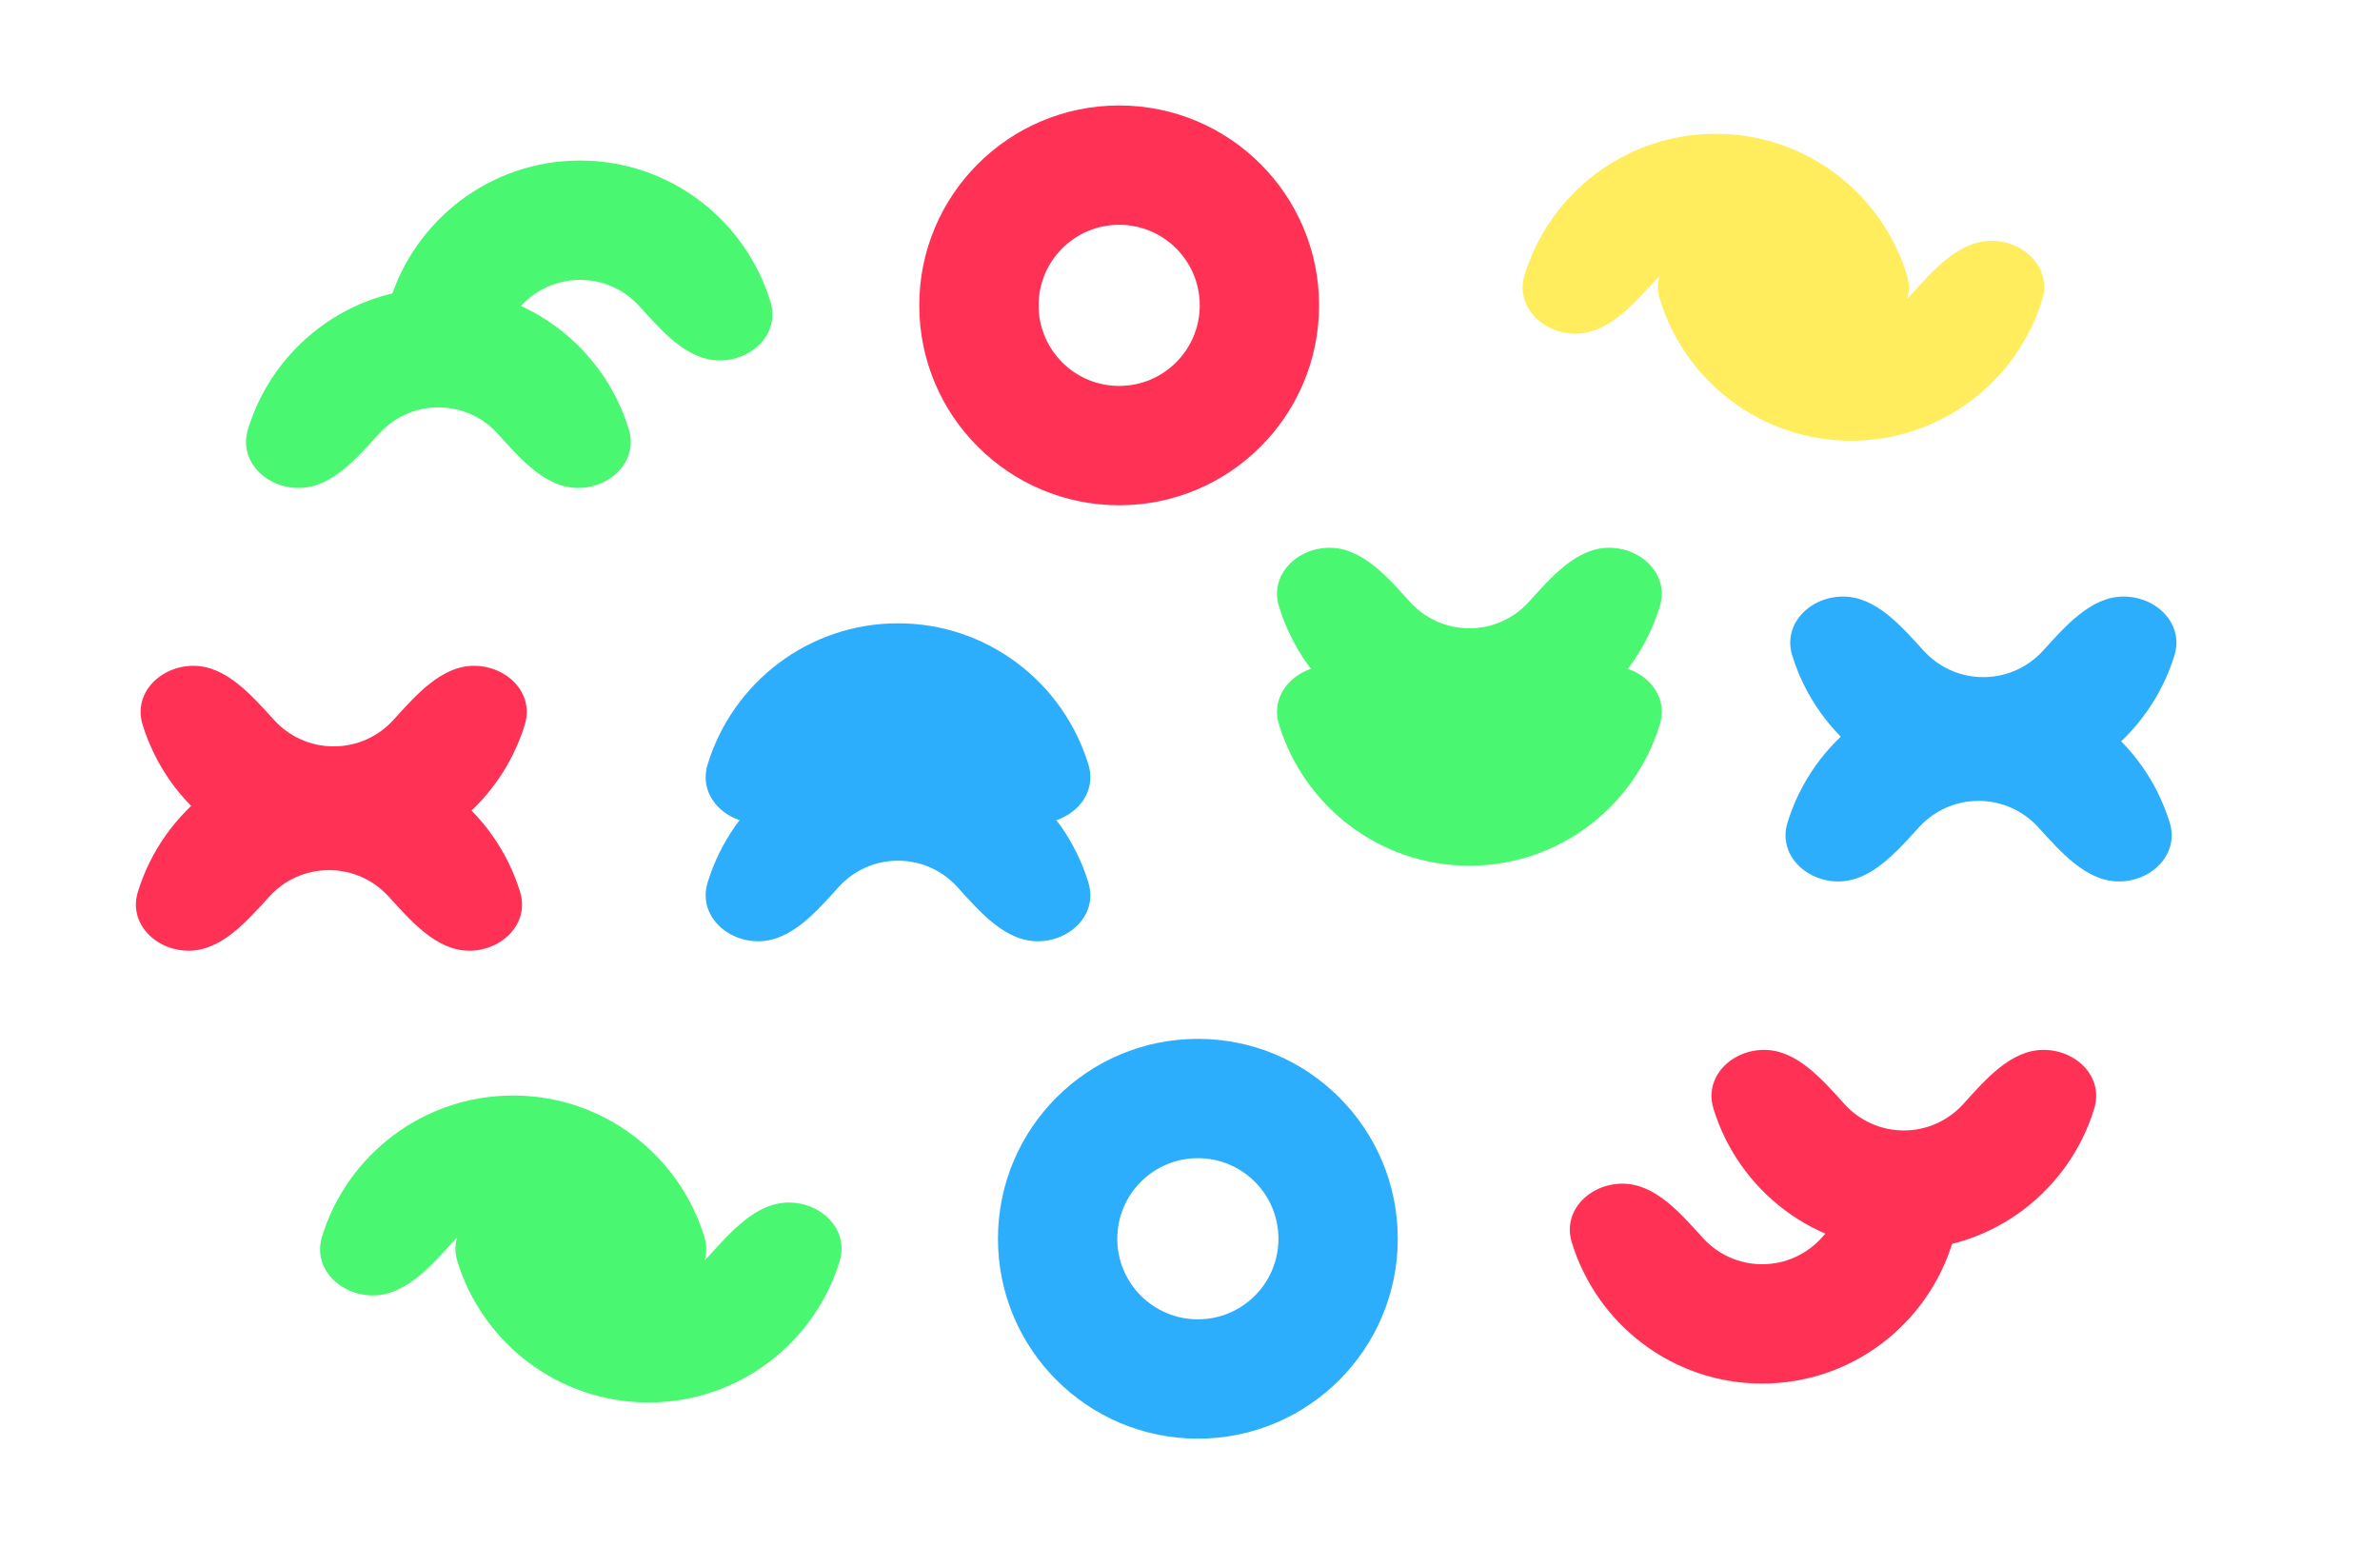 <svg width="1512" height="982" viewBox="0 0 1512 982" fill="none" xmlns="http://www.w3.org/2000/svg">
  <rect width="1512" height="982" fill="white"/>
  <g filter="url(#filter0_d_14_81)">
    <path fill-rule="evenodd" clip-rule="evenodd" d="M756 909C826.14 909 883 852.14 883 782C883 711.86 826.14 655 756 655C685.86 655 629 711.86 629 782C629 852.14 685.86 909 756 909ZM756 833.189C784.271 833.189 807.189 810.271 807.189 782C807.189 753.729 784.271 730.811 756 730.811C727.729 730.811 704.811 753.729 704.811 782C704.811 810.271 727.729 833.189 756 833.189Z" fill="#2DAEFD"/>
  </g>
  <g filter="url(#filter1_d_14_81)">
    <path fill-rule="evenodd" clip-rule="evenodd" d="M706 62C635.86 62 579 118.86 579 189C579 259.14 635.86 316 706 316C776.14 316 833 259.14 833 189C833 118.86 776.14 62 706 62ZM706 137.811C677.729 137.811 654.811 160.729 654.811 189C654.811 217.271 677.729 240.189 706 240.189C734.271 240.189 757.189 217.271 757.189 189C757.189 160.729 734.271 137.811 706 137.811Z" fill="#FF3155"/>
  </g>
  <g filter="url(#filter2_d_14_81)">
    <path fill-rule="evenodd" clip-rule="evenodd" d="M963.583 169.645C957.433 189.656 974.971 207 995.906 207V207C1016.84 207 1033.09 187.915 1047.21 172.466C1056.57 162.231 1070.04 155.811 1085 155.811C1099.96 155.811 1113.43 162.231 1122.79 172.466C1136.91 187.915 1153.16 207 1174.09 207V207C1195.03 207 1212.57 189.656 1206.42 169.645C1190.47 117.735 1142.14 80 1085 80C1027.86 80 979.534 117.735 963.583 169.645Z" fill="#FFED5E"/>
    <path fill-rule="evenodd" clip-rule="evenodd" d="M1292.42 185.355C1298.57 165.344 1281.03 148 1260.09 148V148C1239.16 148 1222.91 167.085 1208.79 182.534C1199.43 192.769 1185.96 199.189 1171 199.189C1156.04 199.189 1142.57 192.769 1133.21 182.534C1119.09 167.085 1102.84 148 1081.91 148V148C1060.97 148 1043.43 165.344 1049.58 185.355C1065.53 237.265 1113.86 275 1171 275C1228.14 275 1276.47 237.265 1292.42 185.355Z" fill="#FFED5E"/>
  </g>
  <g filter="url(#filter3_d_14_81)">
    <path fill-rule="evenodd" clip-rule="evenodd" d="M528.417 796.355C534.567 776.344 517.029 759 496.094 759V759C475.16 759 458.913 778.085 444.785 793.534C435.426 803.769 421.962 810.189 407 810.189C392.038 810.189 378.574 803.769 369.215 793.534C355.087 778.085 338.84 759 317.906 759V759C296.971 759 279.433 776.344 285.583 796.355C301.534 848.265 349.86 886 407 886C464.14 886 512.466 848.265 528.417 796.355Z" fill="#49F770"/>
    <path fill-rule="evenodd" clip-rule="evenodd" d="M199.583 780.645C193.433 800.656 210.971 818 231.906 818V818C252.84 818 269.087 798.915 283.215 783.466C292.574 773.231 306.038 766.811 321 766.811C335.962 766.811 349.426 773.231 358.785 783.466C372.913 798.915 389.16 818 410.094 818V818C431.029 818 448.567 800.656 442.417 780.645C426.466 728.735 378.14 691 321 691C263.86 691 215.534 728.735 199.583 780.645Z" fill="#49F770"/>
  </g>
  <g filter="url(#filter4_d_14_81)">
    <path fill-rule="evenodd" clip-rule="evenodd" d="M1130.58 517.645C1124.43 537.656 1141.97 555 1162.91 555V555C1183.84 555 1200.09 535.915 1214.21 520.466C1223.57 510.231 1237.04 503.811 1252 503.811C1266.96 503.811 1280.43 510.231 1289.79 520.466C1303.91 535.915 1320.16 555 1341.09 555V555C1362.03 555 1379.57 537.656 1373.42 517.645C1357.47 465.735 1309.14 428 1252 428C1194.86 428 1146.53 465.735 1130.58 517.645Z" fill="#2DAEFD"/>
    <path fill-rule="evenodd" clip-rule="evenodd" d="M1376.42 411.355C1382.57 391.344 1365.03 374 1344.09 374V374C1323.16 374 1306.91 393.085 1292.79 408.534C1283.43 418.769 1269.96 425.189 1255 425.189C1240.04 425.189 1226.57 418.769 1217.21 408.534C1203.09 393.085 1186.84 374 1165.91 374V374C1144.97 374 1127.43 391.344 1133.58 411.355C1149.53 463.265 1197.86 501 1255 501C1312.14 501 1360.47 463.265 1376.42 411.355Z" fill="#2DAEFD"/>
  </g>
  <g filter="url(#filter5_d_14_81)">
    <path fill-rule="evenodd" clip-rule="evenodd" d="M328.417 455.355C334.567 435.344 317.029 418 296.094 418V418C275.16 418 258.913 437.085 244.785 452.534C235.426 462.769 221.962 469.189 207 469.189C192.038 469.189 178.574 462.769 169.215 452.534C155.087 437.085 138.84 418 117.906 418V418C96.971 418 79.433 435.344 85.583 455.355C101.534 507.265 149.86 545 207 545C264.14 545 312.466 507.265 328.417 455.355Z" fill="#FF3155"/>
    <path fill-rule="evenodd" clip-rule="evenodd" d="M82.583 561.645C76.433 581.656 93.971 599 114.906 599V599C135.84 599 152.087 579.915 166.215 564.466C175.574 554.231 189.038 547.811 204 547.811C218.962 547.811 232.426 554.231 241.785 564.466C255.913 579.915 272.16 599 293.094 599V599C314.029 599 331.567 581.656 325.417 561.645C309.466 509.735 261.14 472 204 472C146.86 472 98.534 509.735 82.583 561.645Z" fill="#FF3155"/>
  </g>
  <g filter="url(#filter6_d_14_81)">
    <path fill-rule="evenodd" clip-rule="evenodd" d="M1049.48 455.217C1055.56 435.271 1038.1 418 1017.24 418V418C996.391 418 980.225 436.992 966.22 452.442C956.894 462.731 943.448 469.189 928.5 469.189C913.552 469.189 900.106 462.731 890.78 452.442C876.775 436.992 860.609 418 839.756 418V418C818.904 418 801.438 435.271 807.519 455.217C823.364 507.198 871.535 545 928.5 545C985.465 545 1033.64 507.198 1049.48 455.217Z" fill="#49F770"/>
    <path fill-rule="evenodd" clip-rule="evenodd" d="M1049.48 380.217C1055.56 360.271 1038.1 343 1017.24 343V343C996.391 343 980.225 361.992 966.22 377.442C956.894 387.731 943.448 394.189 928.5 394.189C913.552 394.189 900.106 387.731 890.78 377.442C876.775 361.992 860.609 343 839.756 343V343C818.904 343 801.438 360.271 807.519 380.217C823.364 432.198 871.535 470 928.5 470C985.465 470 1033.64 432.198 1049.48 380.217Z" fill="#49F770"/>
  </g>
  <g filter="url(#filter7_d_14_81)">
    <path fill-rule="evenodd" clip-rule="evenodd" d="M444.519 480.783C438.438 500.729 455.904 518 476.756 518V518C497.609 518 513.775 499.008 527.78 483.558C537.106 473.269 550.552 466.811 565.5 466.811C580.448 466.811 593.894 473.269 603.22 483.558C617.225 499.008 633.391 518 654.244 518V518C675.096 518 692.562 500.729 686.481 480.783C670.636 428.802 622.465 391 565.5 391C508.535 391 460.364 428.802 444.519 480.783Z" fill="#2DAEFD"/>
    <path fill-rule="evenodd" clip-rule="evenodd" d="M444.519 555.783C438.438 575.729 455.904 593 476.756 593V593C497.609 593 513.775 574.008 527.78 558.558C537.106 548.269 550.552 541.811 565.5 541.811C580.448 541.811 593.894 548.269 603.22 558.558C617.225 574.008 633.391 593 654.244 593V593C675.096 593 692.562 575.729 686.481 555.783C670.636 503.802 622.465 466 565.5 466C508.535 466 460.364 503.802 444.519 555.783Z" fill="#2DAEFD"/>
  </g>
  <g filter="url(#filter8_d_14_81)">
    <path fill-rule="evenodd" clip-rule="evenodd" d="M1325.48 699.217C1331.56 679.271 1314.1 662 1293.24 662V662C1272.39 662 1256.22 680.992 1242.22 696.442C1232.89 706.731 1219.45 713.189 1204.5 713.189C1189.55 713.189 1176.11 706.731 1166.78 696.442C1152.78 680.992 1136.61 662 1115.76 662V662C1094.9 662 1077.44 679.271 1083.52 699.217C1099.36 751.198 1147.53 789 1204.5 789C1261.47 789 1309.64 751.198 1325.48 699.217Z" fill="#FF3155"/>
    <path fill-rule="evenodd" clip-rule="evenodd" d="M1235.48 784.217C1241.56 764.271 1224.1 747 1203.24 747V747C1182.39 747 1166.22 765.992 1152.22 781.442C1142.89 791.731 1129.45 798.189 1114.5 798.189C1099.55 798.189 1086.11 791.731 1076.78 781.442C1062.78 765.992 1046.61 747 1025.76 747V747C1004.9 747 987.438 764.271 993.519 784.217C1009.36 836.198 1057.53 874 1114.5 874C1171.47 874 1219.64 836.198 1235.48 784.217Z" fill="#FF3155"/>
  </g>
  <g filter="url(#filter9_d_14_81)">
    <path fill-rule="evenodd" clip-rule="evenodd" d="M152.519 267.783C146.438 287.729 163.904 305 184.756 305V305C205.609 305 221.775 286.008 235.78 270.558C245.106 260.269 258.552 253.811 273.5 253.811C288.448 253.811 301.894 260.269 311.22 270.558C325.225 286.008 341.391 305 362.244 305V305C383.096 305 400.562 287.729 394.481 267.783C378.636 215.802 330.465 178 273.5 178C216.535 178 168.364 215.802 152.519 267.783Z" fill="#49F770"/>
    <path fill-rule="evenodd" clip-rule="evenodd" d="M242.519 186.783C236.438 206.729 253.904 224 274.756 224V224C295.609 224 311.775 205.008 325.78 189.558C335.106 179.269 348.552 172.811 363.5 172.811C378.448 172.811 391.894 179.269 401.22 189.558C415.225 205.008 431.391 224 452.244 224V224C473.096 224 490.562 206.729 484.481 186.783C468.636 134.802 420.465 97 363.5 97C306.535 97 258.364 134.802 242.519 186.783Z" fill="#49F770"/>
  </g>
  <defs>
    <filter id="filter0_d_14_81" x="629" y="655" width="259" height="259" filterUnits="userSpaceOnUse" color-interpolation-filters="sRGB">
      <feFlood flood-opacity="0" result="BackgroundImageFix"/>
      <feColorMatrix in="SourceAlpha" type="matrix" values="0 0 0 0 0 0 0 0 0 0 0 0 0 0 0 0 0 0 127 0" result="hardAlpha"/>
      <feOffset dx="5" dy="5"/>
      <feComposite in2="hardAlpha" operator="out"/>
      <feColorMatrix type="matrix" values="0 0 0 0 0.286 0 0 0 0 0.969 0 0 0 0 0.439 0 0 0 1 0"/>
      <feBlend mode="normal" in2="BackgroundImageFix" result="effect1_dropShadow_14_81"/>
      <feBlend mode="normal" in="SourceGraphic" in2="effect1_dropShadow_14_81" result="shape"/>
    </filter>
    <filter id="filter1_d_14_81" x="579" y="62" width="259" height="259" filterUnits="userSpaceOnUse" color-interpolation-filters="sRGB">
      <feFlood flood-opacity="0" result="BackgroundImageFix"/>
      <feColorMatrix in="SourceAlpha" type="matrix" values="0 0 0 0 0 0 0 0 0 0 0 0 0 0 0 0 0 0 127 0" result="hardAlpha"/>
      <feOffset dx="5" dy="5"/>
      <feComposite in2="hardAlpha" operator="out"/>
      <feColorMatrix type="matrix" values="0 0 0 0 0.176 0 0 0 0 0.682 0 0 0 0 0.992 0 0 0 1 0"/>
      <feBlend mode="normal" in2="BackgroundImageFix" result="effect1_dropShadow_14_81"/>
      <feBlend mode="normal" in="SourceGraphic" in2="effect1_dropShadow_14_81" result="shape"/>
    </filter>
    <filter id="filter2_d_14_81" x="962.337" y="80" width="336.326" height="200" filterUnits="userSpaceOnUse" color-interpolation-filters="sRGB">
      <feFlood flood-opacity="0" result="BackgroundImageFix"/>
      <feColorMatrix in="SourceAlpha" type="matrix" values="0 0 0 0 0 0 0 0 0 0 0 0 0 0 0 0 0 0 127 0" result="hardAlpha"/>
      <feOffset dx="5" dy="5"/>
      <feComposite in2="hardAlpha" operator="out"/>
      <feColorMatrix type="matrix" values="0 0 0 0 1 0 0 0 0 0.192 0 0 0 0 0.333 0 0 0 1 0"/>
      <feBlend mode="normal" in2="BackgroundImageFix" result="effect1_dropShadow_14_81"/>
      <feBlend mode="normal" in="SourceGraphic" in2="effect1_dropShadow_14_81" result="shape"/>
    </filter>
    <filter id="filter3_d_14_81" x="198.337" y="691" width="336.326" height="200" filterUnits="userSpaceOnUse" color-interpolation-filters="sRGB">
      <feFlood flood-opacity="0" result="BackgroundImageFix"/>
      <feColorMatrix in="SourceAlpha" type="matrix" values="0 0 0 0 0 0 0 0 0 0 0 0 0 0 0 0 0 0 127 0" result="hardAlpha"/>
      <feOffset dx="5" dy="5"/>
      <feComposite in2="hardAlpha" operator="out"/>
      <feColorMatrix type="matrix" values="0 0 0 0 0.176 0 0 0 0 0.682 0 0 0 0 0.992 0 0 0 1 0"/>
      <feBlend mode="normal" in2="BackgroundImageFix" result="effect1_dropShadow_14_81"/>
      <feBlend mode="normal" in="SourceGraphic" in2="effect1_dropShadow_14_81" result="shape"/>
    </filter>
    <filter id="filter4_d_14_81" x="1129.34" y="374" width="253.326" height="186" filterUnits="userSpaceOnUse" color-interpolation-filters="sRGB">
      <feFlood flood-opacity="0" result="BackgroundImageFix"/>
      <feColorMatrix in="SourceAlpha" type="matrix" values="0 0 0 0 0 0 0 0 0 0 0 0 0 0 0 0 0 0 127 0" result="hardAlpha"/>
      <feOffset dx="5" dy="5"/>
      <feComposite in2="hardAlpha" operator="out"/>
      <feColorMatrix type="matrix" values="0 0 0 0 1 0 0 0 0 0.929 0 0 0 0 0.369 0 0 0 1 0"/>
      <feBlend mode="normal" in2="BackgroundImageFix" result="effect1_dropShadow_14_81"/>
      <feBlend mode="normal" in="SourceGraphic" in2="effect1_dropShadow_14_81" result="shape"/>
    </filter>
    <filter id="filter5_d_14_81" x="81.337" y="418" width="253.326" height="186" filterUnits="userSpaceOnUse" color-interpolation-filters="sRGB">
      <feFlood flood-opacity="0" result="BackgroundImageFix"/>
      <feColorMatrix in="SourceAlpha" type="matrix" values="0 0 0 0 0 0 0 0 0 0 0 0 0 0 0 0 0 0 127 0" result="hardAlpha"/>
      <feOffset dx="5" dy="5"/>
      <feComposite in2="hardAlpha" operator="out"/>
      <feColorMatrix type="matrix" values="0 0 0 0 1 0 0 0 0 0.929 0 0 0 0 0.369 0 0 0 1 0"/>
      <feBlend mode="normal" in2="BackgroundImageFix" result="effect1_dropShadow_14_81"/>
      <feBlend mode="normal" in="SourceGraphic" in2="effect1_dropShadow_14_81" result="shape"/>
    </filter>
    <filter id="filter6_d_14_81" x="806.293" y="343" width="249.413" height="207" filterUnits="userSpaceOnUse" color-interpolation-filters="sRGB">
      <feFlood flood-opacity="0" result="BackgroundImageFix"/>
      <feColorMatrix in="SourceAlpha" type="matrix" values="0 0 0 0 0 0 0 0 0 0 0 0 0 0 0 0 0 0 127 0" result="hardAlpha"/>
      <feOffset dx="5" dy="5"/>
      <feComposite in2="hardAlpha" operator="out"/>
      <feColorMatrix type="matrix" values="0 0 0 0 0.176 0 0 0 0 0.682 0 0 0 0 0.992 0 0 0 1 0"/>
      <feBlend mode="normal" in2="BackgroundImageFix" result="effect1_dropShadow_14_81"/>
      <feBlend mode="normal" in="SourceGraphic" in2="effect1_dropShadow_14_81" result="shape"/>
    </filter>
    <filter id="filter7_d_14_81" x="443.293" y="391" width="249.413" height="207" filterUnits="userSpaceOnUse" color-interpolation-filters="sRGB">
      <feFlood flood-opacity="0" result="BackgroundImageFix"/>
      <feColorMatrix in="SourceAlpha" type="matrix" values="0 0 0 0 0 0 0 0 0 0 0 0 0 0 0 0 0 0 127 0" result="hardAlpha"/>
      <feOffset dx="5" dy="5"/>
      <feComposite in2="hardAlpha" operator="out"/>
      <feColorMatrix type="matrix" values="0 0 0 0 1 0 0 0 0 0.929 0 0 0 0 0.369 0 0 0 1 0"/>
      <feBlend mode="normal" in2="BackgroundImageFix" result="effect1_dropShadow_14_81"/>
      <feBlend mode="normal" in="SourceGraphic" in2="effect1_dropShadow_14_81" result="shape"/>
    </filter>
    <filter id="filter8_d_14_81" x="992.293" y="662" width="339.413" height="217" filterUnits="userSpaceOnUse" color-interpolation-filters="sRGB">
      <feFlood flood-opacity="0" result="BackgroundImageFix"/>
      <feColorMatrix in="SourceAlpha" type="matrix" values="0 0 0 0 0 0 0 0 0 0 0 0 0 0 0 0 0 0 127 0" result="hardAlpha"/>
      <feOffset dx="5" dy="5"/>
      <feComposite in2="hardAlpha" operator="out"/>
      <feColorMatrix type="matrix" values="0 0 0 0 1 0 0 0 0 0.929 0 0 0 0 0.369 0 0 0 1 0"/>
      <feBlend mode="normal" in2="BackgroundImageFix" result="effect1_dropShadow_14_81"/>
      <feBlend mode="normal" in="SourceGraphic" in2="effect1_dropShadow_14_81" result="shape"/>
    </filter>
    <filter id="filter9_d_14_81" x="151.293" y="97" width="339.413" height="213" filterUnits="userSpaceOnUse" color-interpolation-filters="sRGB">
      <feFlood flood-opacity="0" result="BackgroundImageFix"/>
      <feColorMatrix in="SourceAlpha" type="matrix" values="0 0 0 0 0 0 0 0 0 0 0 0 0 0 0 0 0 0 127 0" result="hardAlpha"/>
      <feOffset dx="5" dy="5"/>
      <feComposite in2="hardAlpha" operator="out"/>
      <feColorMatrix type="matrix" values="0 0 0 0 1 0 0 0 0 0.929 0 0 0 0 0.369 0 0 0 1 0"/>
      <feBlend mode="normal" in2="BackgroundImageFix" result="effect1_dropShadow_14_81"/>
      <feBlend mode="normal" in="SourceGraphic" in2="effect1_dropShadow_14_81" result="shape"/>
    </filter>
  </defs>
</svg>
